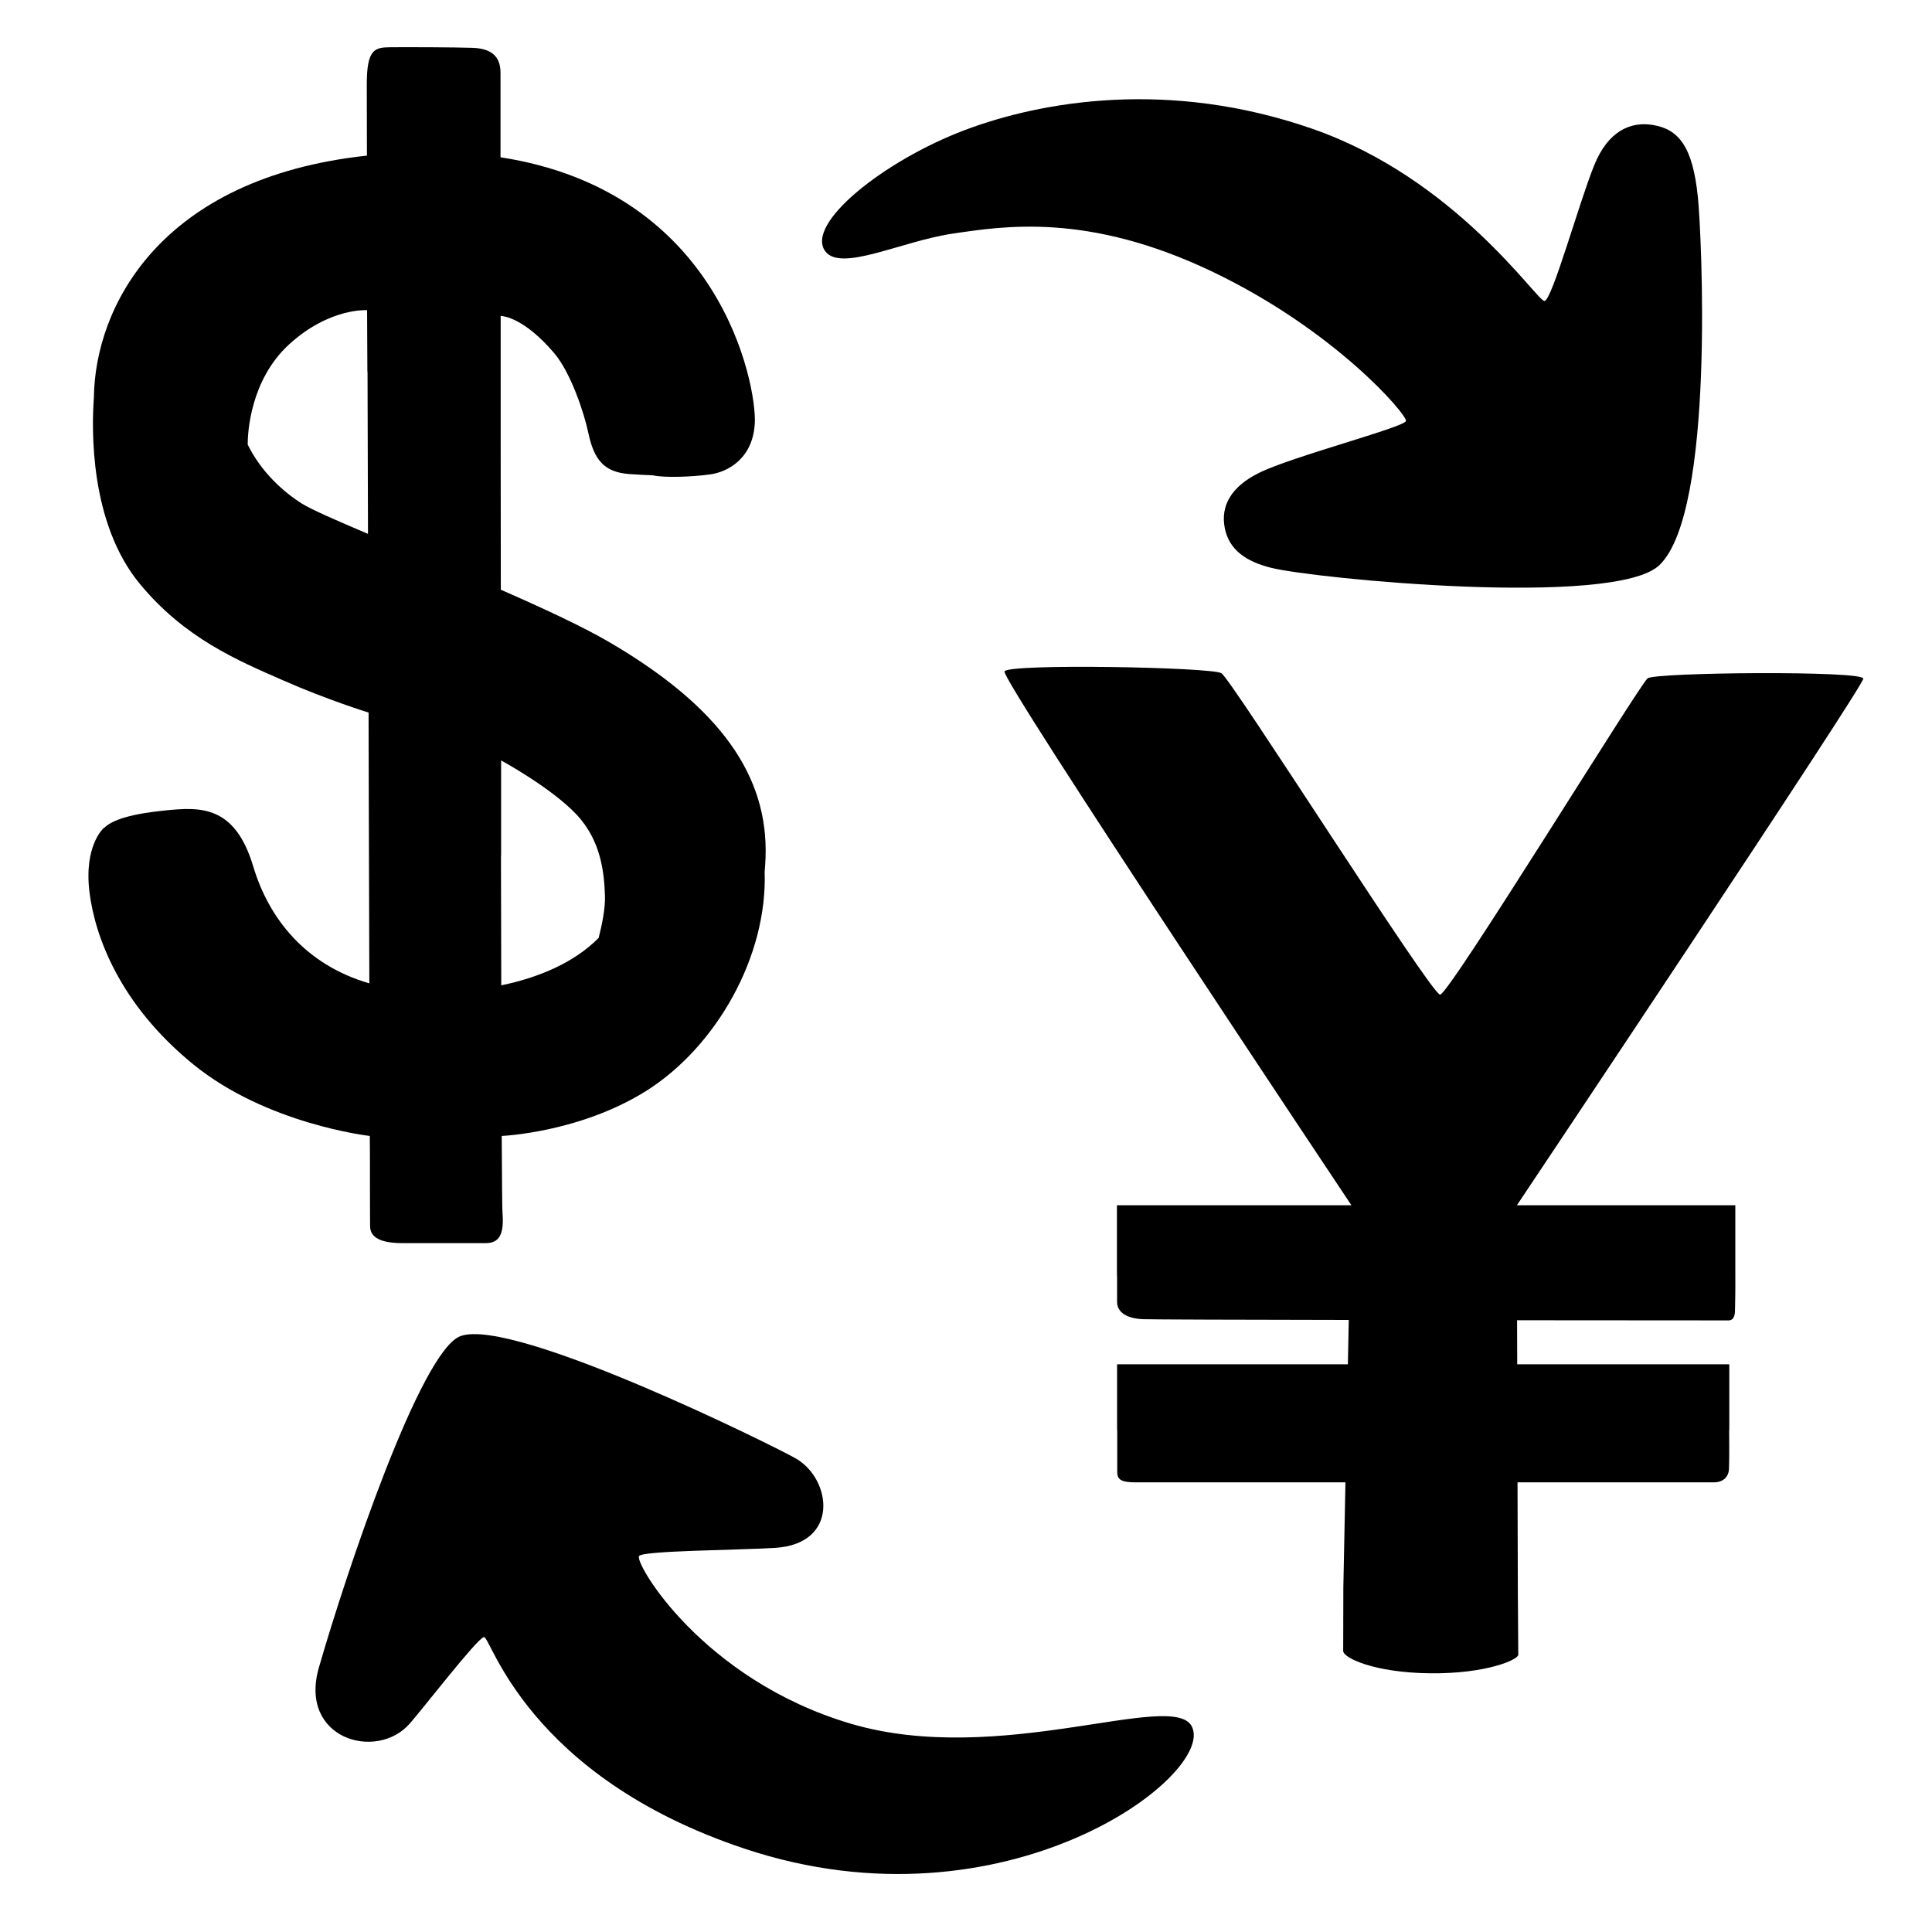 <svg viewBox="0 0 128 128" xmlns="http://www.w3.org/2000/svg" xmlns:xlink="http://www.w3.org/1999/xlink">
  <g>
    <path d="M24.51,77.67v0.91h0c0,1.62,0.01,2.57,0.01,2.66c0,0.79,0.79,1.12,2.14,1.12c1.35,0,4.61,0,5.51,0 c0.9,0,1.24-0.56,1.12-2.02c-0.02-0.22-0.03-2.08-0.05-5.08c0.03,0,5.23-0.23,9.63-3.02c4.6-2.93,7.98-8.88,7.79-14.48 c0.03-0.34,0.05-0.66,0.06-0.94c0.19-5.43-3.01-9.95-10.22-14.2c-1.81-1.07-4.49-2.31-7.32-3.55c-0.01-6.44-0.01-12.74-0.01-18.14 c0.19,0.01,1.56,0.13,3.55,2.47c1.08,1.27,1.97,3.91,2.26,5.29c0.38,1.77,1.03,2.6,2.74,2.72c0.55,0.04,1.05,0.06,1.53,0.08 c0.78,0.18,2.68,0.1,3.8-0.06c1.18-0.16,2.86-1.07,2.96-3.44c0.1-2.48-2.23-15.31-16.85-17.57c0-3.37,0-5.45,0-5.6 c0-0.9-0.41-1.6-1.84-1.65c-1.17-0.04-4.22-0.05-5.45-0.04C24.83,3.14,24.3,3.24,24.3,5.6c0,0.33,0,2.03,0.01,4.71 C10.56,11.79,6.29,20.37,6.22,26.34c-0.15,2.05-0.3,8.3,3.05,12.35c2.97,3.59,6.45,5.06,9.52,6.4c2.86,1.26,5.62,2.12,5.63,2.12 c0,0.18,0,0.36,0,0.54l0.01,4.27l0,0c0.01,4.66,0.03,9.14,0.04,13.13c-4.21-1.22-6.65-4.27-7.69-7.74 c-1.23-4.13-3.59-3.93-5.8-3.72c-2.3,0.23-3.54,0.62-4.09,1.17l-0.01-0.01c0,0-1.34,1.15-0.95,4.27c0.36,2.9,1.99,7.42,6.88,11.4 c4.86,3.96,11.62,4.73,11.69,4.74C24.51,76.15,24.51,76.96,24.51,77.67z M20.01,33.37c-1.21-0.76-2.7-2.08-3.6-3.92 c0-0.75,0.16-4.26,2.74-6.63c2.68-2.45,5.17-2.27,5.17-2.27l0.02,4.08c0,0,0.01,0,0.01,0c0.01,3.37,0.02,7,0.03,10.74 C22.28,34.48,20.66,33.77,20.01,33.37z M33.2,50.38c0,0,3.33,1.81,5,3.59c1.67,1.77,1.83,3.98,1.88,5.38 c0.03,0.86-0.22,2.02-0.42,2.79c-1.59,1.61-3.92,2.62-6.45,3.14c-0.01-2.66-0.01-5.56-0.02-8.6l0.01,0.01L33.2,50.38z"/>
    <path d="M114.96,79.85H100.5c0.57-0.85,22.95-34.36,22.95-34.89c0-0.54-13.76-0.42-14.29-0.02c-0.53,0.4-13.15,20.95-13.75,20.96 C94.83,65.91,81.59,45,80.92,44.6c-0.67-0.4-14.1-0.65-14.37-0.12c-0.26,0.53,22.97,35.35,22.97,35.35l0,0.02H74v4.66h0.01 c0,0.19,0,1.22,0,1.75c0,0.6,0.51,1.09,1.73,1.14c0.48,0.02,6.48,0.04,13.62,0.05l-0.06,2.94H74.01v4.35h0.01c0,0.29,0,2.58,0,2.83 c0.01,0.53,0.42,0.63,1.17,0.64c0.31,0,6.57,0,13.95,0L89,105.16c0,0-0.01,3.76-0.01,4.22s2.05,1.44,5.76,1.48 c3.71,0.04,5.84-0.9,5.84-1.23s-0.03-4.41-0.03-4.41l0,0l-0.02-7.01c7.02,0,12.8,0,13.02,0c0.54,0,0.97-0.31,0.99-0.91 c0.03-0.78,0.01-2.4,0.01-2.56h0.01v-4.35h-14.05l-0.01-2.92c7.57,0.01,13.96,0.01,14.05,0.01c0.38-0.04,0.39-0.49,0.39-0.77 c0.03-1.1,0.02-2.23,0.02-2.23V79.85z"/>
    <path d="M63.11,15.48c3.39-0.5,8.94-1.41,17.13,2.48c8.19,3.89,12.99,9.52,12.91,9.93c-0.08,0.41-7.61,2.37-9.76,3.45 c-1.8,0.9-2.55,2.16-2.24,3.67c0.29,1.43,1.42,2.2,3.07,2.61c2.88,0.72,22.73,2.65,25.71-0.17c3.74-3.53,2.79-22.18,2.56-24.38 c-0.34-3.37-1.28-4.51-2.98-4.79c-1.49-0.25-2.98,0.41-3.89,2.67c-1.03,2.54-2.8,8.99-3.3,8.99s-5.86-8.1-15.38-11.41 c-9.52-3.31-17.95-1.82-23,0.08c-5.4,2.04-10.59,6.21-9.27,8.03C55.7,18.05,59.72,15.98,63.11,15.48z"/>
    <path d="M56.37,114.2c-9.84-2.91-14.36-10.67-14.03-11.11c0.28-0.36,6.38-0.38,9.02-0.54c4.28-0.27,3.74-4.55,1.37-5.92 c-1.27-0.74-18.7-9.4-22.22-8.11c-2.63,0.96-7.53,15.53-9.38,21.95c-1.37,4.73,3.81,6.23,6.01,3.73c0.94-1.07,4.47-5.65,4.92-5.74 c0.45-0.09,2.82,9.21,17.3,14.03c17.25,5.74,31.24-4.92,29.6-8.11C77.7,111.93,66.21,117.11,56.37,114.2z"/>
  </g>
</svg>